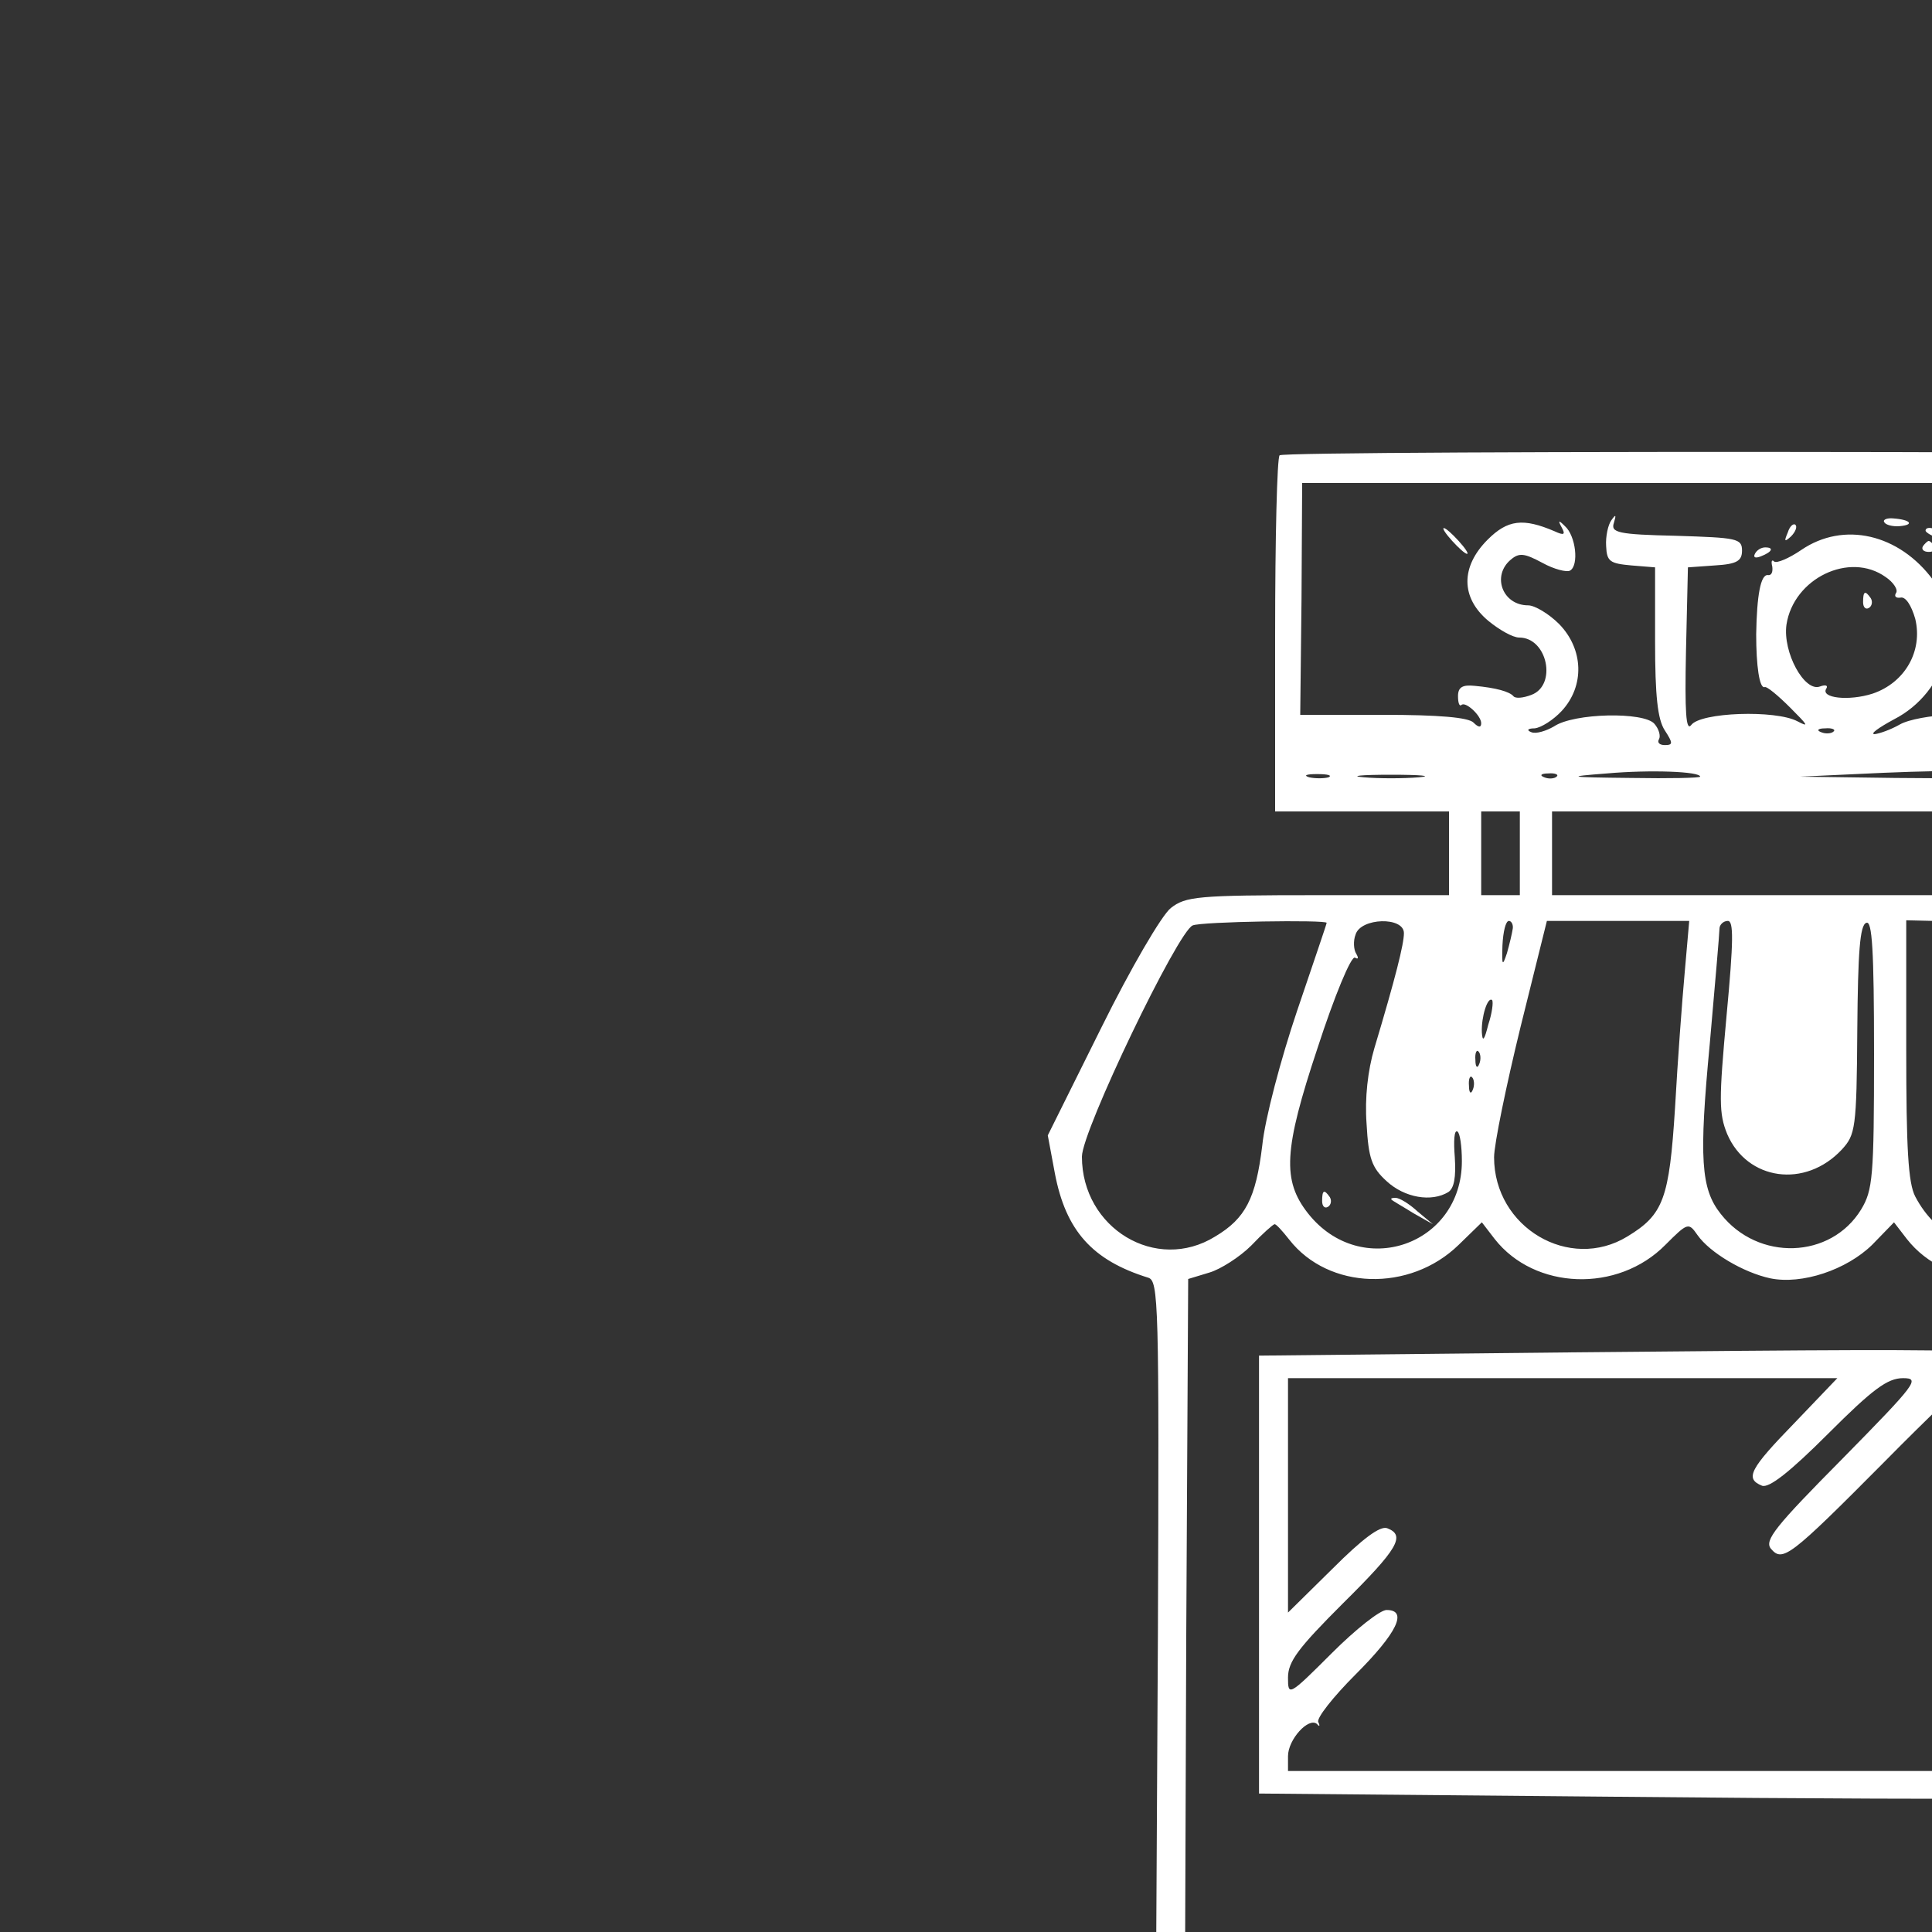 <?xml version="1.0" standalone="no"?>
<!DOCTYPE svg PUBLIC "-//W3C//DTD SVG 20010904//EN"
 "http://www.w3.org/TR/2001/REC-SVG-20010904/DTD/svg10.dtd">
<svg version="1.0" xmlns="http://www.w3.org/2000/svg"
 width="300pt" height="300pt" viewBox="0 0 300 300"
 preserveAspectRatio="xMidYMid meet">

<rect x="0" y="0" width="300" height="300" fill="#333333" stroke="none"/>

<g transform="translate(0,386) scale(0.1,-0.1)"
fill="#FFFFFF" stroke="none">
<path d="M1987 3153 c-4 -3 -7 -129 -7 -280 l0 -273 135 0 135 0 0 -65 0 -65
-204 0 c-187 0 -205 -2 -228 -20 -14 -11 -62 -93 -108 -186 l-83 -167 11 -59
c17 -89 58 -135 145 -162 16 -5 17 -38 15 -553 l-3 -548 -78 -3 c-68 -2 -78
-5 -75 -20 3 -16 86 -17 1303 -17 1149 0 1300 2 1300 15 0 12 -18 16 -87 18
l-88 3 0 549 0 548 38 13 c88 28 132 90 132 184 0 49 -9 73 -80 215 -63 126
-86 163 -109 175 -24 12 -72 15 -251 15 l-220 0 0 65 0 64 158 3 157 3 0 275
0 275 -951 3 c-523 1 -954 -1 -957 -5z m1863 -273 l0 -230 -87 2 -88 2 83 3
82 4 0 219 0 220 -60 0 -60 0 0 -97 c0 -114 -19 -166 -78 -210 -35 -26 -42
-28 -124 -25 l-88 3 0 39 0 39 63 3 c54 3 62 5 62 23 0 18 -8 20 -62 23 l-63
3 0 39 0 39 83 3 c74 3 82 5 82 23 0 19 -7 20 -109 20 l-108 0 1 -136 c2 -129
1 -137 -18 -142 -25 -6 -42 7 -68 54 l-20 35 23 28 c28 32 33 96 9 116 -18 15
-20 34 -2 24 8 -5 8 -2 -2 9 -15 19 -26 23 -15 5 5 -8 2 -9 -12 -3 -32 15
-163 18 -180 5 -11 -10 -14 -41 -14 -141 l0 -129 -52 0 c-29 -1 -64 -7 -78
-15 -14 -8 -31 -14 -39 -15 -8 0 6 10 30 23 82 42 112 148 61 216 -53 72 -139
92 -205 47 -19 -13 -38 -21 -42 -18 -4 4 -5 0 -3 -8 1 -8 -1 -14 -7 -13 -11 1
-17 -31 -18 -92 0 -49 5 -84 13 -82 3 2 21 -13 40 -32 27 -27 30 -31 11 -21
-34 18 -151 14 -165 -6 -8 -10 -10 20 -8 115 l3 130 42 3 c34 2 42 7 42 23 0
19 -8 20 -102 23 -91 2 -102 5 -97 20 4 13 3 14 -4 4 -5 -7 -9 -25 -8 -40 1
-24 6 -27 39 -30 l37 -3 0 -115 c0 -85 4 -121 15 -138 13 -20 13 -23 0 -23 -8
0 -12 4 -9 9 3 5 0 16 -7 24 -16 19 -125 17 -156 -4 -12 -7 -28 -12 -35 -9 -8
3 -6 6 5 6 10 1 29 13 42 27 36 39 34 96 -4 135 -16 16 -38 29 -48 29 -40 0
-57 46 -27 71 13 11 21 10 49 -5 18 -10 38 -15 43 -12 14 8 9 54 -8 69 -10 10
-11 9 -5 -2 6 -11 4 -13 -11 -6 -49 21 -73 18 -104 -13 -42 -42 -42 -90 1
-126 17 -14 38 -26 48 -26 44 0 59 -74 19 -89 -13 -5 -25 -6 -28 -2 -6 7 -27
13 -60 16 -19 2 -26 -2 -26 -16 0 -10 2 -16 5 -14 6 7 31 -16 31 -28 0 -7 -4
-7 -12 1 -8 8 -54 12 -140 12 l-129 0 2 180 1 180 914 0 914 0 0 -230z m-922
84 c12 -8 20 -20 16 -25 -3 -5 0 -8 7 -7 8 2 17 -12 23 -33 12 -50 -16 -99
-66 -116 -37 -12 -82 -7 -72 8 3 5 -2 6 -10 3 -24 -9 -58 53 -52 96 11 72 98
114 154 74z m307 6 c-4 -6 1 -7 11 -3 14 5 16 3 11 -11 -4 -10 -3 -15 3 -11
16 10 11 -42 -6 -59 -10 -11 -34 -16 -70 -16 l-54 0 0 55 0 55 56 0 c34 0 53
-4 49 -10z m12 -187 l21 -38 -31 2 c-18 1 -49 2 -69 2 -37 1 -38 2 -38 36 l0
35 48 0 c45 0 50 -2 69 -37z m-184 -58 c-3 -9 -8 -14 -10 -11 -3 3 -2 9 2 15
9 16 15 13 8 -4z m35 -10 c-3 -3 -9 2 -12 12 -6 14 -5 15 5 6 7 -7 10 -15 7
-18z m34 3 c-7 -7 -12 -8 -12 -2 0 6 3 14 7 17 3 4 9 5 12 2 2 -3 -1 -11 -7
-17z m273 4 c-3 -3 -11 0 -18 7 -9 10 -8 11 6 5 10 -3 15 -9 12 -12z m215 14
c0 -2 -7 -7 -16 -10 -8 -3 -12 -2 -9 4 6 10 25 14 25 6z m-773 -12 c-3 -3 -12
-4 -19 -1 -8 3 -5 6 6 6 11 1 17 -2 13 -5z m483 -4 c-8 -5 -19 -10 -25 -10 -5
0 -3 5 5 10 8 5 20 10 25 10 6 0 3 -5 -5 -10z m-690 -66 c0 -2 -48 -3 -107 -2
-100 1 -103 2 -38 7 68 6 145 3 145 -5z m450 0 c0 -2 -66 -3 -147 -2 l-148 2
130 6 c121 5 165 3 165 -6z m280 4 c0 -4 -7 -8 -15 -8 -8 0 -15 4 -15 8 0 5 7
9 15 9 8 0 15 -4 15 -9z m-1307 -5 c-7 -2 -21 -2 -30 0 -10 3 -4 5 12 5 17 0
24 -2 18 -5z m140 0 c-24 -2 -62 -2 -85 0 -24 2 -5 4 42 4 47 0 66 -2 43 -4z
m214 1 c-3 -3 -12 -4 -19 -1 -8 3 -5 6 6 6 11 1 17 -2 13 -5z m856 -1 c-13 -2
-35 -2 -50 0 -16 2 -5 4 22 4 28 0 40 -2 28 -4z m260 0 c-13 -2 -33 -2 -45 0
-13 2 -3 4 22 4 25 0 35 -2 23 -4z m84 1 c-3 -3 -12 -4 -19 -1 -8 3 -5 6 6 6
11 1 17 -2 13 -5z m-1257 -119 l0 -65 -30 0 -30 0 0 65 0 65 30 0 30 0 0 -65z
m1070 0 l0 -65 -510 0 -510 0 0 65 0 65 510 0 510 0 0 -65z m104 2 l0 -62 -32
-3 -32 -3 0 65 0 66 33 0 32 0 -1 -63z m-1474 -110 c0 -2 -21 -63 -46 -137
-25 -74 -50 -168 -54 -209 -10 -82 -26 -113 -73 -141 -92 -57 -207 13 -207
124 0 40 149 350 172 359 13 6 208 9 208 4z m120 -16 c0 -17 -13 -69 -46 -179
-10 -34 -15 -77 -12 -117 3 -54 8 -68 31 -89 28 -26 70 -33 96 -17 9 6 12 23
10 54 -2 25 -1 43 4 40 4 -2 7 -23 7 -46 0 -131 -157 -185 -239 -81 -40 51
-38 98 15 257 26 80 52 143 58 140 5 -3 6 -1 2 6 -4 6 -5 20 -1 30 8 26 75 28
75 2z m169 7 c-1 -7 -5 -24 -9 -38 -7 -21 -8 -20 -7 12 1 21 5 38 10 38 4 0 7
-6 6 -12z m267 -68 c-4 -44 -11 -138 -15 -210 -9 -142 -18 -166 -74 -200 -90
-55 -207 14 -207 123 0 20 19 112 41 202 l41 165 111 0 110 0 -7 -80z m65 -67
c-12 -131 -12 -152 1 -184 31 -72 121 -85 178 -24 21 23 23 32 24 186 1 120 4
163 14 166 9 4 12 -41 12 -204 0 -191 -2 -211 -20 -241 -47 -77 -160 -81 -218
-7 -31 39 -34 86 -17 265 8 91 15 171 15 178 0 6 6 12 13 12 9 0 9 -30 -2
-147z m546 -28 c7 -93 10 -189 7 -212 -18 -139 -194 -167 -260 -41 -11 21 -14
75 -14 228 l0 201 128 -3 127 -3 12 -170z m76 20 c8 -156 21 -225 43 -225 7 0
14 -5 16 -11 6 -17 64 -14 93 5 45 29 49 56 36 224 -7 85 -10 156 -7 159 3 3
11 3 18 0 9 -3 19 -51 31 -148 24 -198 23 -263 -4 -301 -40 -56 -119 -73 -176
-38 -59 35 -65 56 -74 228 -4 86 -11 181 -14 210 -5 47 -3 53 12 50 16 -3 19
-21 26 -153z m535 -25 c52 -200 52 -229 -3 -288 -31 -35 -37 -37 -93 -37 -51
0 -65 4 -87 25 -39 37 -55 73 -55 127 0 44 -21 235 -36 321 l-5 33 117 -3 117
-3 45 -175z m176 170 c20 -7 43 -44 102 -162 74 -147 76 -154 72 -211 -4 -52
-9 -64 -36 -88 -38 -34 -70 -43 -119 -34 -49 9 -103 63 -102 101 1 22 3 24 6
9 11 -42 51 -46 99 -10 43 33 55 96 29 158 -9 23 -24 60 -32 82 -8 22 -28 68
-44 103 -31 66 -27 72 25 52z m-146 -65 c0 -16 -2 -15 -8 5 -11 34 -11 60 0
35 5 -11 8 -29 8 -40z m-1557 -86 c-6 -24 -9 -28 -10 -12 -1 24 9 56 16 50 2
-3 0 -20 -6 -38z m1589 10 c0 -5 -4 -9 -10 -9 -5 0 -10 7 -10 16 0 8 5 12 10
9 6 -3 10 -10 10 -16z m-3 -41 c-3 -8 -6 -5 -6 6 -1 11 2 17 5 13 3 -3 4 -12
1 -19z m-1600 -30 c-3 -8 -6 -5 -6 6 -1 11 2 17 5 13 3 -3 4 -12 1 -19z m-10
-40 c-3 -8 -6 -5 -6 6 -1 11 2 17 5 13 3 -3 4 -12 1 -19z m1630 -10 c-3 -8 -6
-5 -6 6 -1 11 2 17 5 13 3 -3 4 -12 1 -19z m-1915 -223 c61 -78 187 -82 263
-8 l36 35 20 -26 c62 -79 191 -84 265 -9 35 35 36 35 50 15 19 -27 71 -58 113
-67 49 -10 118 13 158 52 l34 35 20 -26 c62 -79 191 -83 266 -9 l34 35 20 -26
c62 -79 191 -84 265 -10 l35 36 20 -26 c62 -79 188 -84 265 -11 l36 34 24 -29
c14 -16 41 -35 59 -42 l35 -12 0 -553 0 -553 -65 0 -65 0 0 369 c0 203 -3 376
-6 385 -5 14 -38 16 -265 16 -200 0 -261 -3 -264 -13 -3 -7 -6 -179 -8 -382
l-2 -370 -753 -3 -752 -2 2 552 3 552 33 10 c17 5 47 24 65 42 17 18 34 33 36
33 2 1 12 -10 23 -24z m1838 -805 l0 -360 -225 0 -225 0 0 360 0 360 225 0
225 0 0 -360z"/>
<path d="M2926 3049 c2 -4 13 -7 24 -6 23 2 17 10 -10 12 -10 1 -17 -2 -14 -6z"/>
<path d="M2776 3033 c-6 -14 -5 -15 5 -6 7 7 10 15 7 18 -3 3 -9 -2 -12 -12z"/>
<path d="M2255 3020 c10 -11 20 -20 23 -20 3 0 -3 9 -13 20 -10 11 -20 20 -23
20 -3 0 3 -9 13 -20z"/>
<path d="M2990 3036 c0 -2 7 -7 16 -10 8 -3 12 -2 9 4 -6 10 -25 14 -25 6z"/>
<path d="M2986 3012 c-3 -5 1 -9 9 -9 8 0 12 4 9 9 -3 4 -7 8 -9 8 -2 0 -6 -4
-9 -8z"/>
<path d="M2725 3000 c-3 -6 1 -7 9 -4 18 7 21 14 7 14 -6 0 -13 -4 -16 -10z"/>
<path d="M2893 2925 c0 -8 4 -12 9 -9 5 3 6 10 3 15 -9 13 -12 11 -12 -6z"/>
<path d="M2053 1995 c0 -8 4 -12 9 -9 5 3 6 10 3 15 -9 13 -12 11 -12 -6z"/>
<path d="M2161 1997 c2 -2 18 -11 34 -21 l30 -17 -24 20 c-13 12 -28 21 -34
21 -6 0 -8 -1 -6 -3z"/>
<path d="M3457 1989 c7 -7 15 -10 18 -7 3 3 -2 9 -12 12 -14 6 -15 5 -6 -5z"/>
<path d="M4147 2009 c7 -7 15 -10 18 -7 3 3 -2 9 -12 12 -14 6 -15 5 -6 -5z"/>
<path d="M4096 2001 c-3 -4 1 -17 10 -27 14 -18 15 -18 5 2 -6 12 -7 24 -4 28
3 3 4 6 0 6 -3 0 -8 -4 -11 -9z"/>
<path d="M2435 1760 l-480 -5 0 -340 0 -340 555 -5 c305 -3 567 -4 583 -2 l27
3 0 345 0 344 -32 1 c-118 4 -225 3 -653 -1z m352 -109 c-70 -72 -78 -87 -51
-98 11 -4 43 21 103 81 69 69 92 86 116 86 27 0 21 -8 -94 -125 -104 -105
-122 -127 -111 -140 18 -21 29 -13 175 134 71 72 133 131 137 131 5 0 8 -137
8 -305 l0 -305 -535 0 -535 0 0 23 c0 26 32 61 45 50 4 -5 5 -3 2 3 -3 6 23
39 58 74 64 64 82 100 48 100 -10 0 -48 -30 -85 -67 -67 -67 -68 -67 -68 -38
0 25 16 46 85 115 86 85 98 106 69 117 -11 4 -38 -16 -85 -63 l-69 -68 0 182
0 182 427 0 426 0 -66 -69z"/>
<path d="M3442 1168 c2 -39 7 -53 18 -53 11 0 16 14 18 53 3 47 1 52 -18 52
-19 0 -21 -5 -18 -52z"/>
<path d="M802 720 c-142 -15 -299 -85 -349 -156 -97 -136 7 -287 234 -340 90
-21 317 -15 421 11 l72 19 45 -22 c25 -12 48 -22 50 -22 3 0 5 33 5 74 l0 74
88 56 87 56 -300 0 -300 0 98 -56 c53 -31 97 -63 97 -71 0 -43 -189 -64 -263
-29 -60 29 -82 69 -82 148 0 52 5 73 21 95 51 69 122 90 241 73 91 -12 165
-40 242 -90 l61 -40 0 106 0 106 -41 -24 -41 -25 -64 24 c-51 18 -221 47 -244
42 -3 -1 -38 -5 -78 -9z"/>
<path d="M3689 579 c-85 -9 -160 -42 -203 -89 -83 -93 -43 -194 101 -251 50
-20 76 -23 188 -23 98 0 141 5 175 18 56 21 90 53 90 83 0 28 0 28 -47 1 -34
-20 -52 -23 -155 -23 -103 0 -120 2 -145 21 -15 12 -29 31 -31 43 -3 21 -2 21
188 21 l191 0 -7 23 c-40 131 -164 194 -345 176z m150 -83 c11 -10 21 -26 24
-37 5 -18 -1 -19 -99 -19 -80 0 -104 3 -104 13 0 15 36 51 60 60 26 11 100 0
119 -17z"/>
<path d="M2306 569 c-49 -12 -135 -54 -163 -81 -77 -71 -35 -183 89 -238 208
-92 538 -7 538 138 0 60 -38 105 -127 149 -74 36 -81 38 -187 40 -61 1 -128
-2 -150 -8z m210 -82 c34 -30 45 -108 20 -155 -30 -58 -138 -68 -185 -18 -42
45 -36 147 12 181 35 24 120 20 153 -8z"/>
<path d="M3017 570 c-56 -14 -129 -54 -165 -91 -83 -85 -35 -186 114 -242 49
-17 79 -21 174 -21 128 1 185 16 232 61 31 30 38 82 14 102 -11 9 -16 5 -26
-20 -19 -45 -76 -69 -168 -69 -119 0 -162 32 -162 120 0 30 7 48 29 72 27 30
34 33 89 33 67 0 102 -21 102 -60 0 -45 107 -43 137 1 14 22 14 26 -2 50 -30
47 -97 68 -220 71 -60 1 -127 -2 -148 -7z"/>
<path d="M1430 566 c0 -2 29 -23 65 -45 l65 -41 0 -83 0 -82 -62 -40 -62 -40
116 -3 c64 -1 172 -1 240 0 l123 3 -77 43 c-51 28 -78 49 -78 60 1 88 44 152
103 152 46 0 62 -20 49 -59 -10 -29 -10 -29 32 -35 57 -9 116 12 135 46 36 63
-36 128 -142 128 -68 0 -116 -20 -152 -62 l-25 -30 0 46 0 46 -165 0 c-91 0
-165 -2 -165 -4z"/>
<path d="M4050 566 c0 -2 29 -23 65 -46 l65 -42 0 -82 0 -81 -67 -43 -67 -42
245 0 c274 0 260 -6 137 64 -43 24 -48 31 -48 62 0 77 45 134 107 134 39 0 60
-29 43 -59 -14 -28 -14 -28 31 -35 55 -9 115 9 135 40 42 63 -34 134 -142 134
-68 0 -100 -13 -146 -58 l-38 -36 0 47 0 47 -160 0 c-88 0 -160 -2 -160 -4z"/>
<path d="M4733 527 c67 -36 99 -64 208 -181 l129 -139 -18 -31 c-32 -55 -101
-39 -86 20 5 18 1 23 -24 29 -62 13 -152 -28 -152 -70 0 -54 91 -90 210 -83
139 8 154 23 300 284 68 121 78 134 132 169 32 20 58 39 58 41 0 2 -77 4 -172
4 l-172 0 42 -36 c23 -19 42 -40 42 -45 0 -7 -54 -102 -68 -119 -5 -6 -111
112 -112 125 0 6 17 24 37 42 l38 32 -235 0 -235 1 78 -43z"/>
</g>
</svg>
